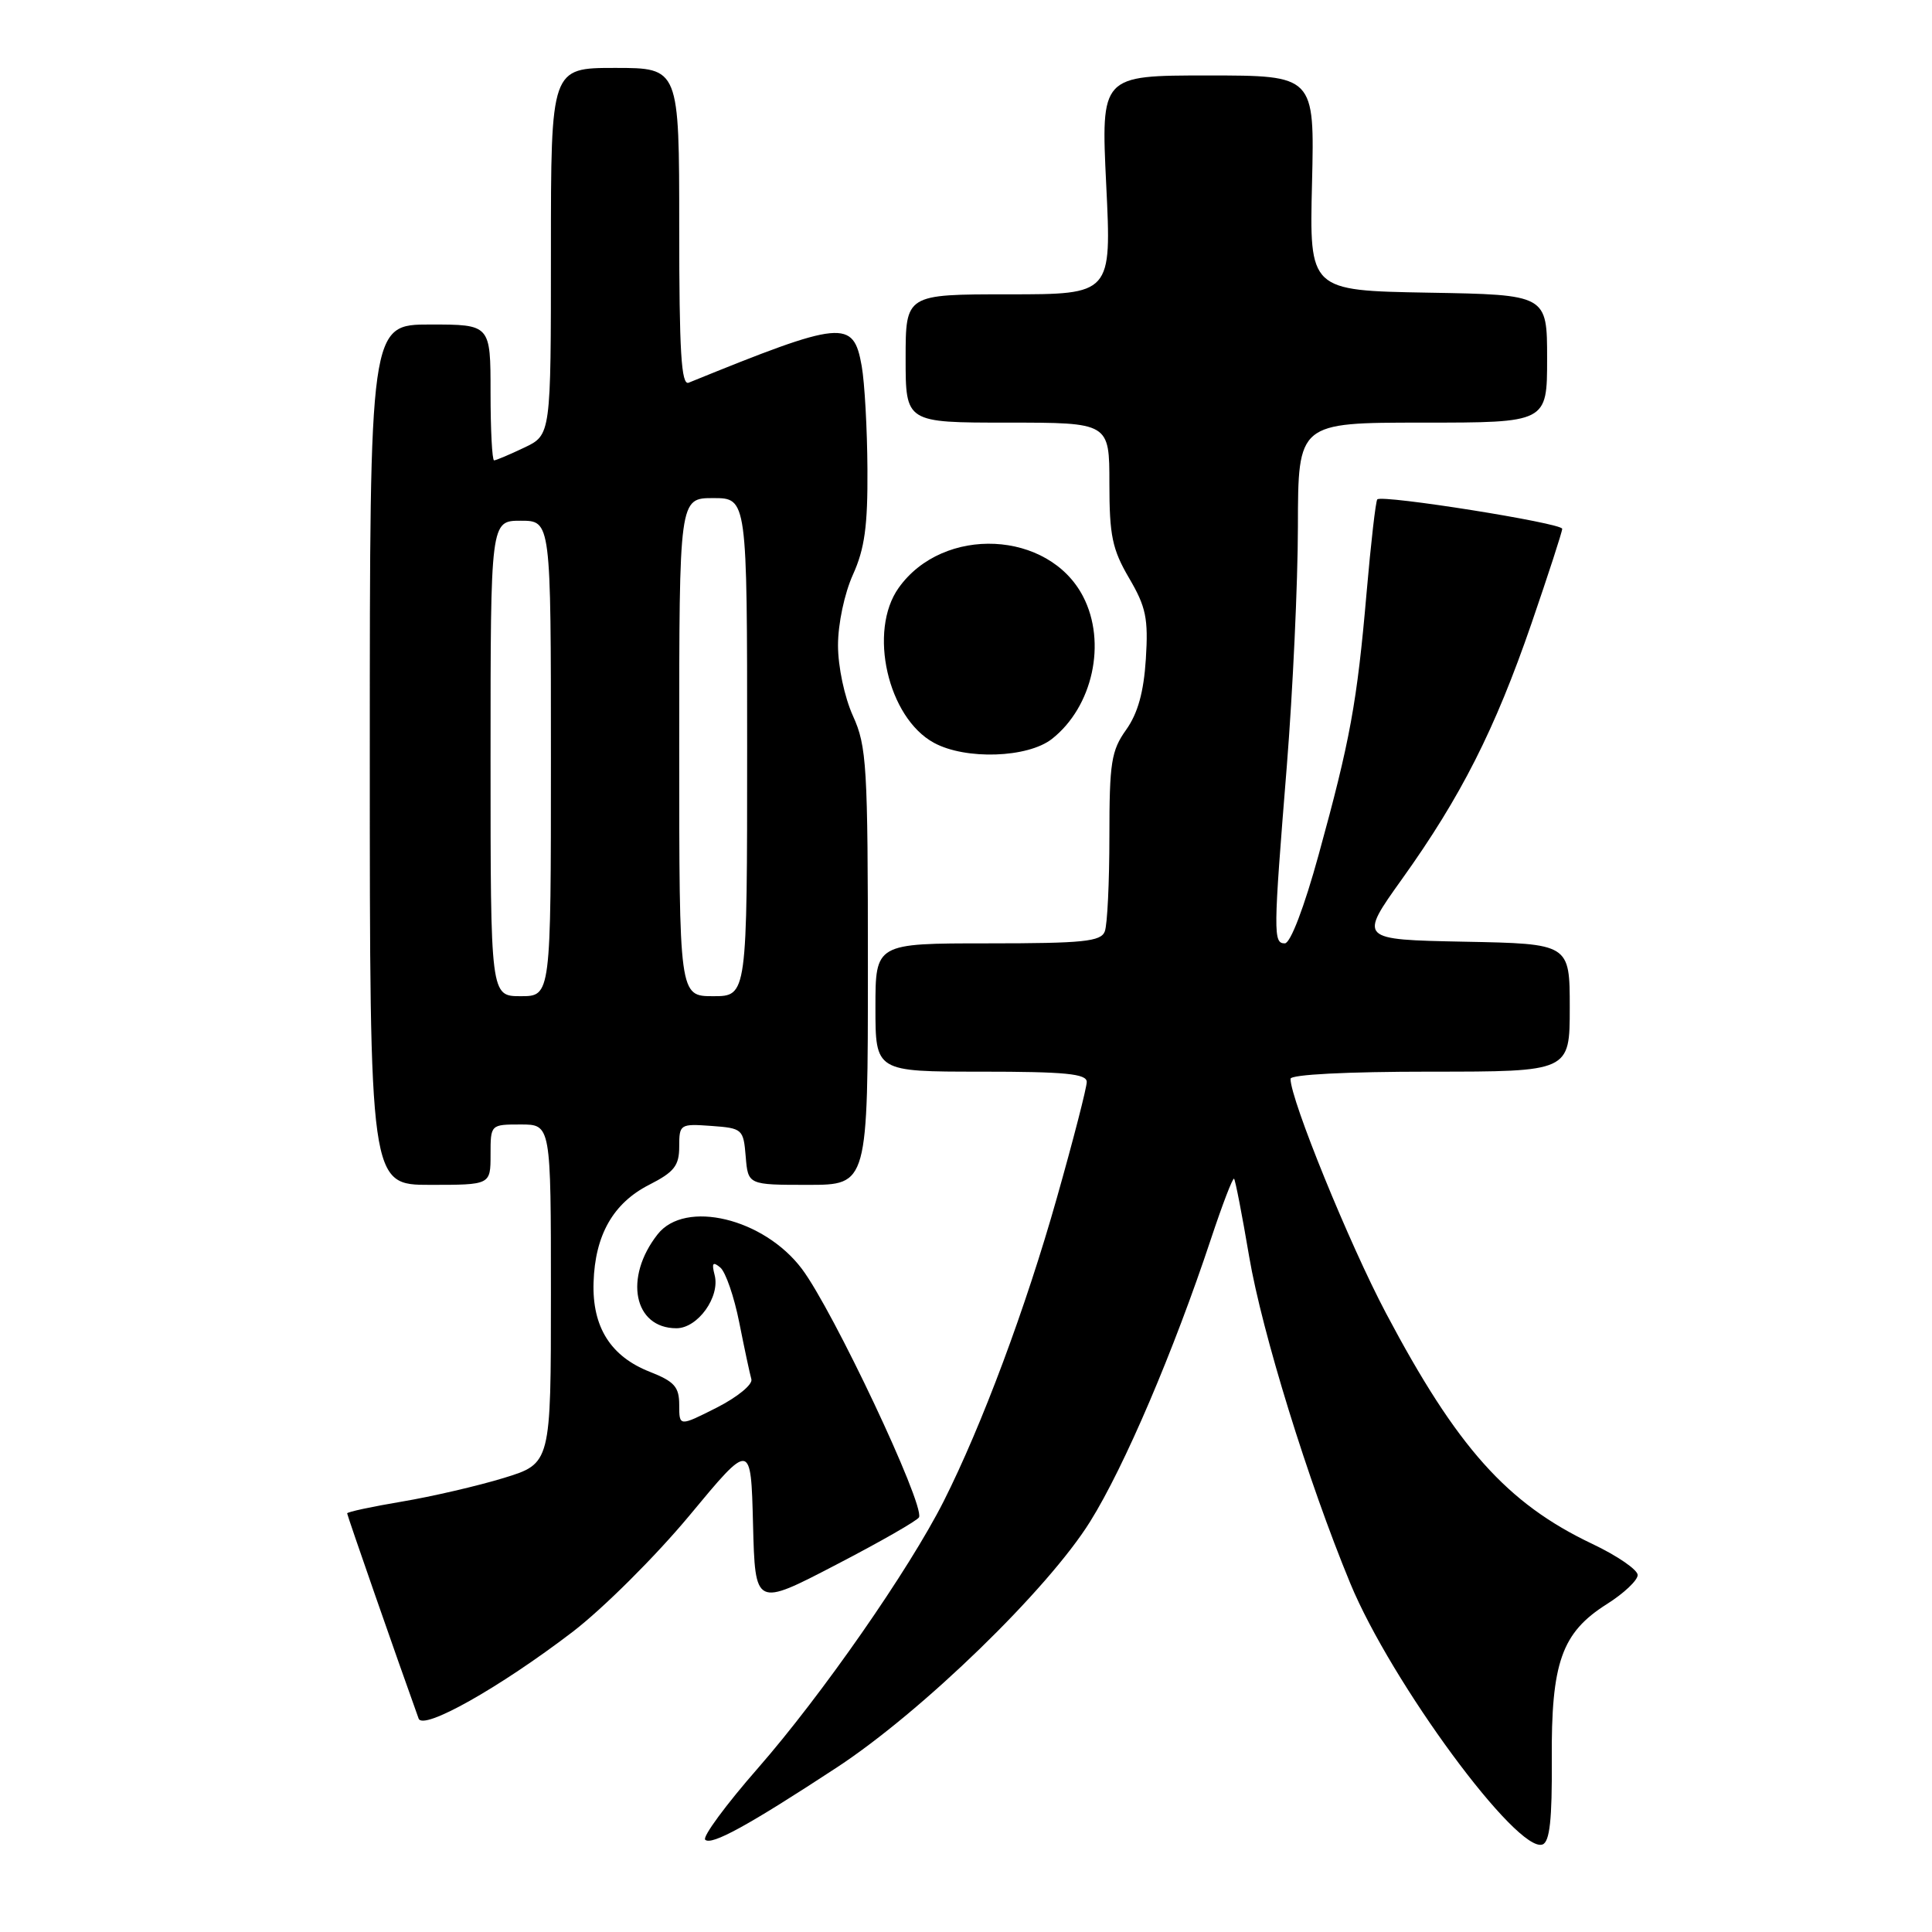 <?xml version="1.0" encoding="UTF-8" standalone="no"?>
<!DOCTYPE svg PUBLIC "-//W3C//DTD SVG 1.1//EN" "http://www.w3.org/Graphics/SVG/1.1/DTD/svg11.dtd" >
<svg xmlns="http://www.w3.org/2000/svg" xmlns:xlink="http://www.w3.org/1999/xlink" version="1.1" viewBox="0 0 256 256">
 <g >
 <path fill="currentColor"
d=" M 205.62 233.20 C 205.53 220.29 206.93 216.33 212.92 212.55 C 215.17 211.13 217.00 209.40 217.00 208.70 C 217.00 208.00 214.29 206.14 210.98 204.57 C 199.69 199.21 193.06 191.79 183.65 174.00 C 178.80 164.84 171.00 145.69 171.00 142.95 C 171.00 142.38 178.48 142.00 189.50 142.00 C 208.00 142.00 208.00 142.00 208.00 133.53 C 208.00 125.05 208.00 125.05 194.02 124.78 C 180.04 124.50 180.04 124.50 185.78 116.47 C 193.59 105.55 198.08 96.68 202.92 82.64 C 205.16 76.12 207.00 70.46 207.00 70.07 C 207.00 69.31 183.15 65.52 182.50 66.17 C 182.29 66.38 181.65 71.94 181.08 78.53 C 179.82 93.10 178.90 98.11 174.73 113.25 C 172.81 120.24 170.99 124.99 170.25 125.00 C 168.70 125.00 168.71 123.79 170.51 101.50 C 171.30 91.60 171.97 77.31 171.98 69.75 C 172.00 56.00 172.00 56.00 188.50 56.00 C 205.00 56.00 205.00 56.00 205.00 47.53 C 205.00 39.05 205.00 39.05 189.25 38.78 C 173.50 38.50 173.50 38.50 173.85 24.25 C 174.19 10.00 174.19 10.00 160.03 10.00 C 145.88 10.00 145.88 10.00 146.58 24.50 C 147.29 39.00 147.29 39.00 133.64 39.00 C 120.00 39.00 120.00 39.00 120.00 47.50 C 120.00 56.00 120.00 56.00 133.50 56.00 C 147.00 56.00 147.00 56.00 147.00 64.07 C 147.00 70.97 147.38 72.79 149.61 76.60 C 151.86 80.43 152.17 81.96 151.83 87.33 C 151.55 91.71 150.77 94.52 149.22 96.70 C 147.25 99.46 147.00 101.05 147.00 110.82 C 147.00 116.88 146.73 122.55 146.39 123.42 C 145.88 124.76 143.55 125.00 130.89 125.00 C 116.00 125.00 116.00 125.00 116.00 133.50 C 116.00 142.00 116.00 142.00 130.00 142.00 C 141.15 142.00 144.00 142.28 144.00 143.36 C 144.00 144.11 142.22 151.04 140.03 158.76 C 135.92 173.30 130.10 188.89 125.04 198.93 C 120.46 207.99 108.88 224.63 100.43 234.29 C 96.20 239.12 93.06 243.39 93.44 243.77 C 94.25 244.58 99.17 241.88 110.91 234.18 C 122.20 226.77 138.86 210.60 144.46 201.60 C 148.99 194.34 155.53 179.01 160.45 164.19 C 161.97 159.61 163.35 156.01 163.52 156.19 C 163.69 156.36 164.59 161.00 165.52 166.50 C 167.23 176.55 173.31 196.23 178.91 209.78 C 184.33 222.92 201.08 245.67 204.40 244.40 C 205.35 244.04 205.67 241.08 205.62 233.20 Z  M 75.85 216.25 C 79.91 213.14 86.83 206.25 91.35 200.82 C 99.50 190.99 99.50 190.99 99.78 201.96 C 100.06 212.92 100.06 212.92 110.78 207.34 C 116.68 204.28 121.63 201.44 121.78 201.04 C 122.48 199.25 110.40 173.65 106.26 168.14 C 101.21 161.43 90.78 158.92 87.14 163.55 C 82.63 169.28 83.97 176.00 89.63 176.00 C 92.46 176.00 95.45 171.83 94.69 168.94 C 94.28 167.35 94.45 167.13 95.44 167.95 C 96.15 168.54 97.28 171.83 97.96 175.26 C 98.64 178.69 99.36 182.06 99.56 182.75 C 99.77 183.44 97.72 185.12 94.97 186.52 C 90.00 189.03 90.00 189.03 90.00 186.17 C 90.00 183.77 89.37 183.06 86.10 181.77 C 80.92 179.74 78.46 175.84 78.65 169.94 C 78.84 163.65 81.25 159.42 86.02 156.99 C 89.34 155.30 90.00 154.46 90.00 151.92 C 90.00 148.97 90.12 148.89 94.25 149.19 C 98.38 149.49 98.51 149.61 98.81 153.25 C 99.12 157.00 99.12 157.00 107.06 157.00 C 115.00 157.00 115.00 157.00 115.00 128.11 C 115.00 101.46 114.85 98.88 113.02 94.86 C 111.90 92.38 111.04 88.35 111.04 85.50 C 111.04 82.65 111.90 78.62 113.02 76.14 C 114.57 72.72 114.99 69.70 114.94 62.14 C 114.91 56.84 114.57 50.70 114.18 48.50 C 113.08 42.27 111.66 42.41 91.25 50.71 C 90.27 51.10 90.00 46.60 90.00 30.11 C 90.00 9.00 90.00 9.00 81.50 9.00 C 73.00 9.00 73.00 9.00 73.00 33.31 C 73.00 57.63 73.00 57.63 69.47 59.31 C 67.52 60.24 65.72 61.00 65.47 61.00 C 65.21 61.00 65.00 56.95 65.00 52.00 C 65.00 43.00 65.00 43.00 57.00 43.00 C 49.00 43.00 49.00 43.00 49.00 100.00 C 49.00 157.00 49.00 157.00 57.00 157.00 C 65.00 157.00 65.00 157.00 65.00 153.00 C 65.00 149.00 65.00 149.00 69.00 149.00 C 73.00 149.00 73.00 149.00 73.00 171.46 C 73.00 193.92 73.00 193.92 66.75 195.84 C 63.31 196.89 57.24 198.30 53.25 198.97 C 49.26 199.64 46.00 200.34 46.00 200.53 C 46.00 200.79 52.63 219.83 55.47 227.72 C 56.06 229.33 66.16 223.65 75.85 216.25 Z  M 139.39 97.91 C 144.80 93.65 146.67 85.13 143.52 79.05 C 138.98 70.26 124.98 69.60 119.08 77.89 C 115.01 83.60 117.63 95.11 123.76 98.43 C 127.95 100.71 136.18 100.43 139.39 97.91 Z  M 65.00 100.50 C 65.00 69.00 65.00 69.00 69.00 69.00 C 73.00 69.00 73.00 69.00 73.00 100.50 C 73.00 132.00 73.00 132.00 69.00 132.00 C 65.00 132.00 65.00 132.00 65.00 100.50 Z  M 90.00 99.00 C 90.00 66.00 90.00 66.00 94.50 66.00 C 99.00 66.00 99.00 66.00 99.00 99.00 C 99.00 132.00 99.00 132.00 94.50 132.00 C 90.00 132.00 90.00 132.00 90.00 99.00 Z "/>
</g>
</svg>